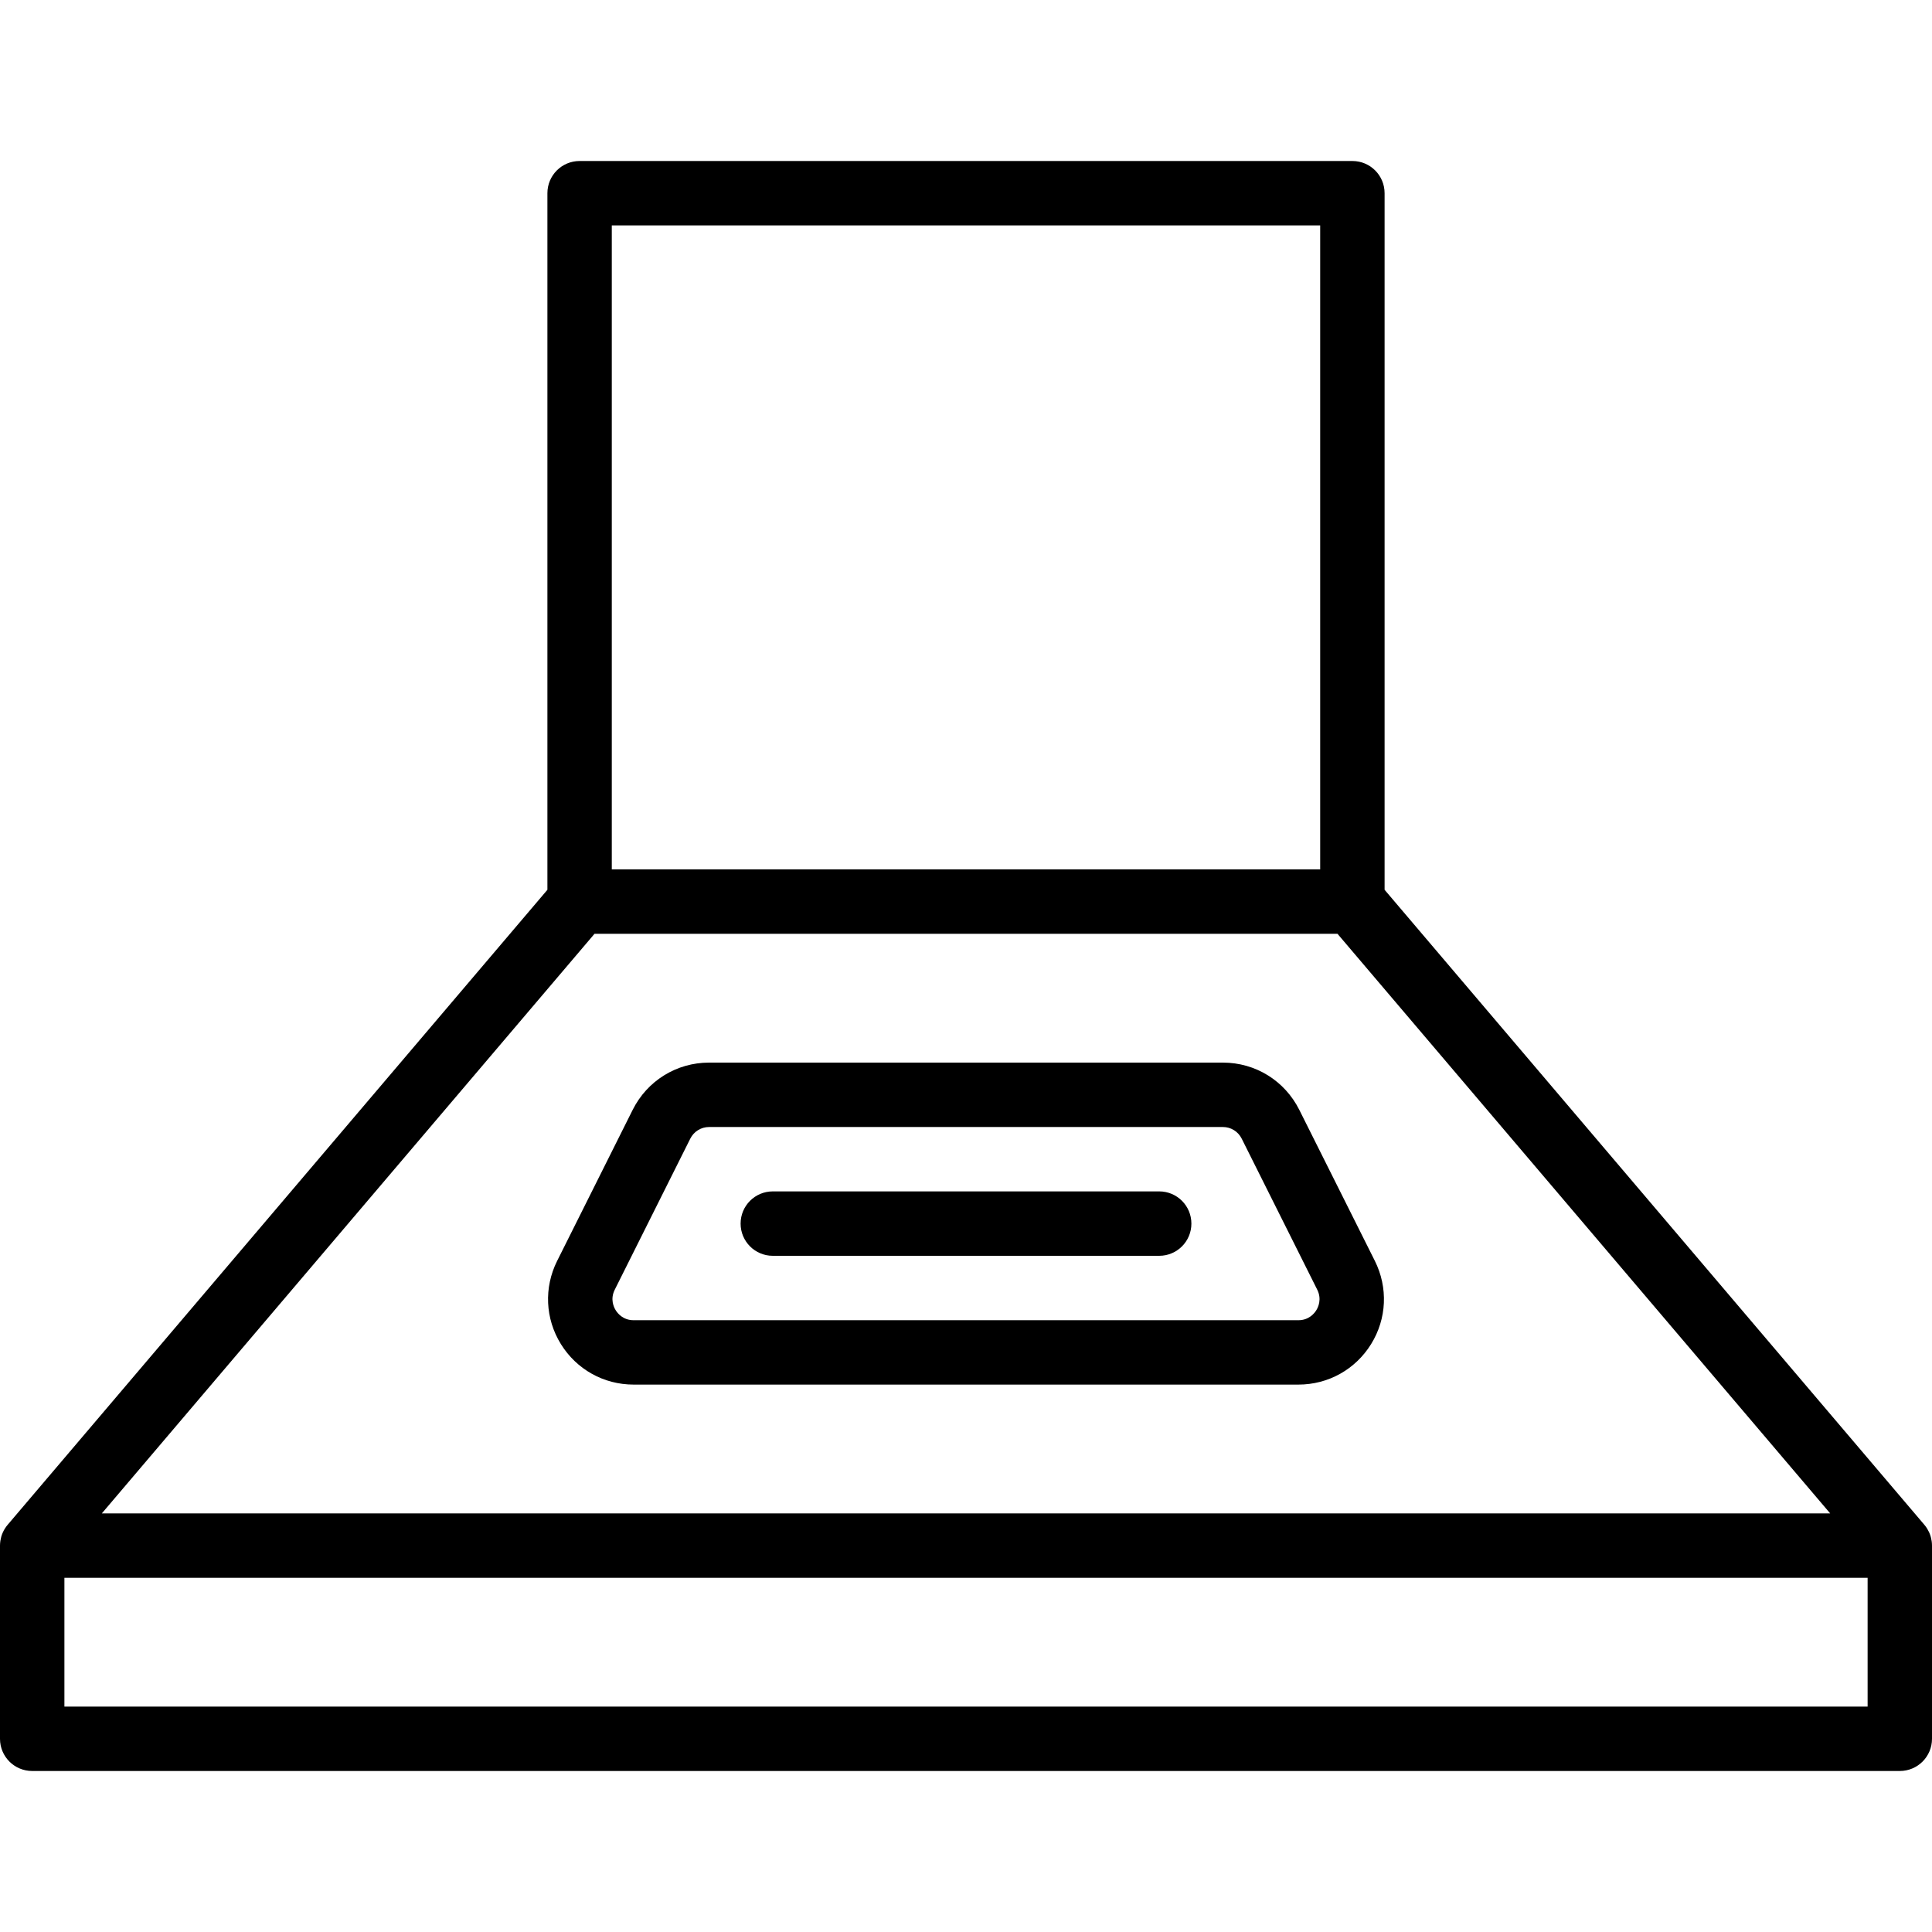 <svg width="98" height="98" viewBox="0 0 98 98" fill="none" xmlns="http://www.w3.org/2000/svg">
<path d="M97.987 78.2C97.984 78.182 97.981 78.164 97.978 78.146C97.97 78.091 97.959 78.037 97.945 77.985C97.941 77.97 97.938 77.955 97.933 77.941C97.914 77.874 97.891 77.809 97.863 77.746C97.859 77.737 97.855 77.729 97.851 77.72C97.824 77.662 97.794 77.606 97.761 77.552C97.755 77.542 97.749 77.532 97.743 77.522C97.702 77.458 97.657 77.397 97.608 77.339L70.233 45.134V9.8C70.233 8.897 69.503 8.167 68.6 8.167H29.4C28.497 8.167 27.767 8.897 27.767 9.8V45.134L0.397 77.334C0.345 77.394 0.298 77.458 0.255 77.525C0.25 77.533 0.246 77.54 0.241 77.547C0.206 77.605 0.174 77.665 0.146 77.727C0.143 77.732 0.14 77.738 0.138 77.743C0.109 77.808 0.085 77.875 0.065 77.944C0.062 77.955 0.06 77.966 0.057 77.978C0.042 78.035 0.029 78.092 0.02 78.152C0.018 78.166 0.016 78.181 0.014 78.197C0.006 78.263 0 78.331 0 78.4V88.2C0 89.103 0.73 89.833 1.633 89.833H96.367C97.27 89.833 98 89.103 98 88.2V78.4C98 78.332 97.995 78.266 97.987 78.2ZM31.033 11.433H66.966V44.1H31.033V11.433ZM30.156 47.367H67.844L92.836 76.767H5.165L30.156 47.367ZM94.733 86.567H3.267V80.034H94.734V86.567H94.733Z" fill="black"/>
<path d="M69.739 63.958L65.907 56.298C65.167 54.819 63.683 53.9 62.03 53.9H35.97C34.317 53.9 32.832 54.819 32.092 56.298L28.261 63.958C27.584 65.314 27.655 66.89 28.45 68.177C29.247 69.464 30.626 70.233 32.138 70.233H65.862C67.376 70.233 68.753 69.464 69.55 68.177C70.345 66.89 70.415 65.314 69.739 63.958ZM66.77 66.459C66.677 66.612 66.399 66.967 65.862 66.967H32.138C31.601 66.967 31.323 66.612 31.23 66.459C31.135 66.308 30.942 65.902 31.183 65.42L35.014 57.758C35.196 57.394 35.563 57.167 35.97 57.167H62.03C62.436 57.167 62.804 57.394 62.985 57.758L66.817 65.42C67.057 65.902 66.864 66.308 66.77 66.459Z" fill="black"/>
<path d="M58.8 60.433H39.2C38.297 60.433 37.567 61.163 37.567 62.067C37.567 62.97 38.297 63.7 39.2 63.7H58.8C59.703 63.7 60.433 62.97 60.433 62.067C60.433 61.163 59.703 60.433 58.8 60.433Z" fill="black"/>
</svg>
